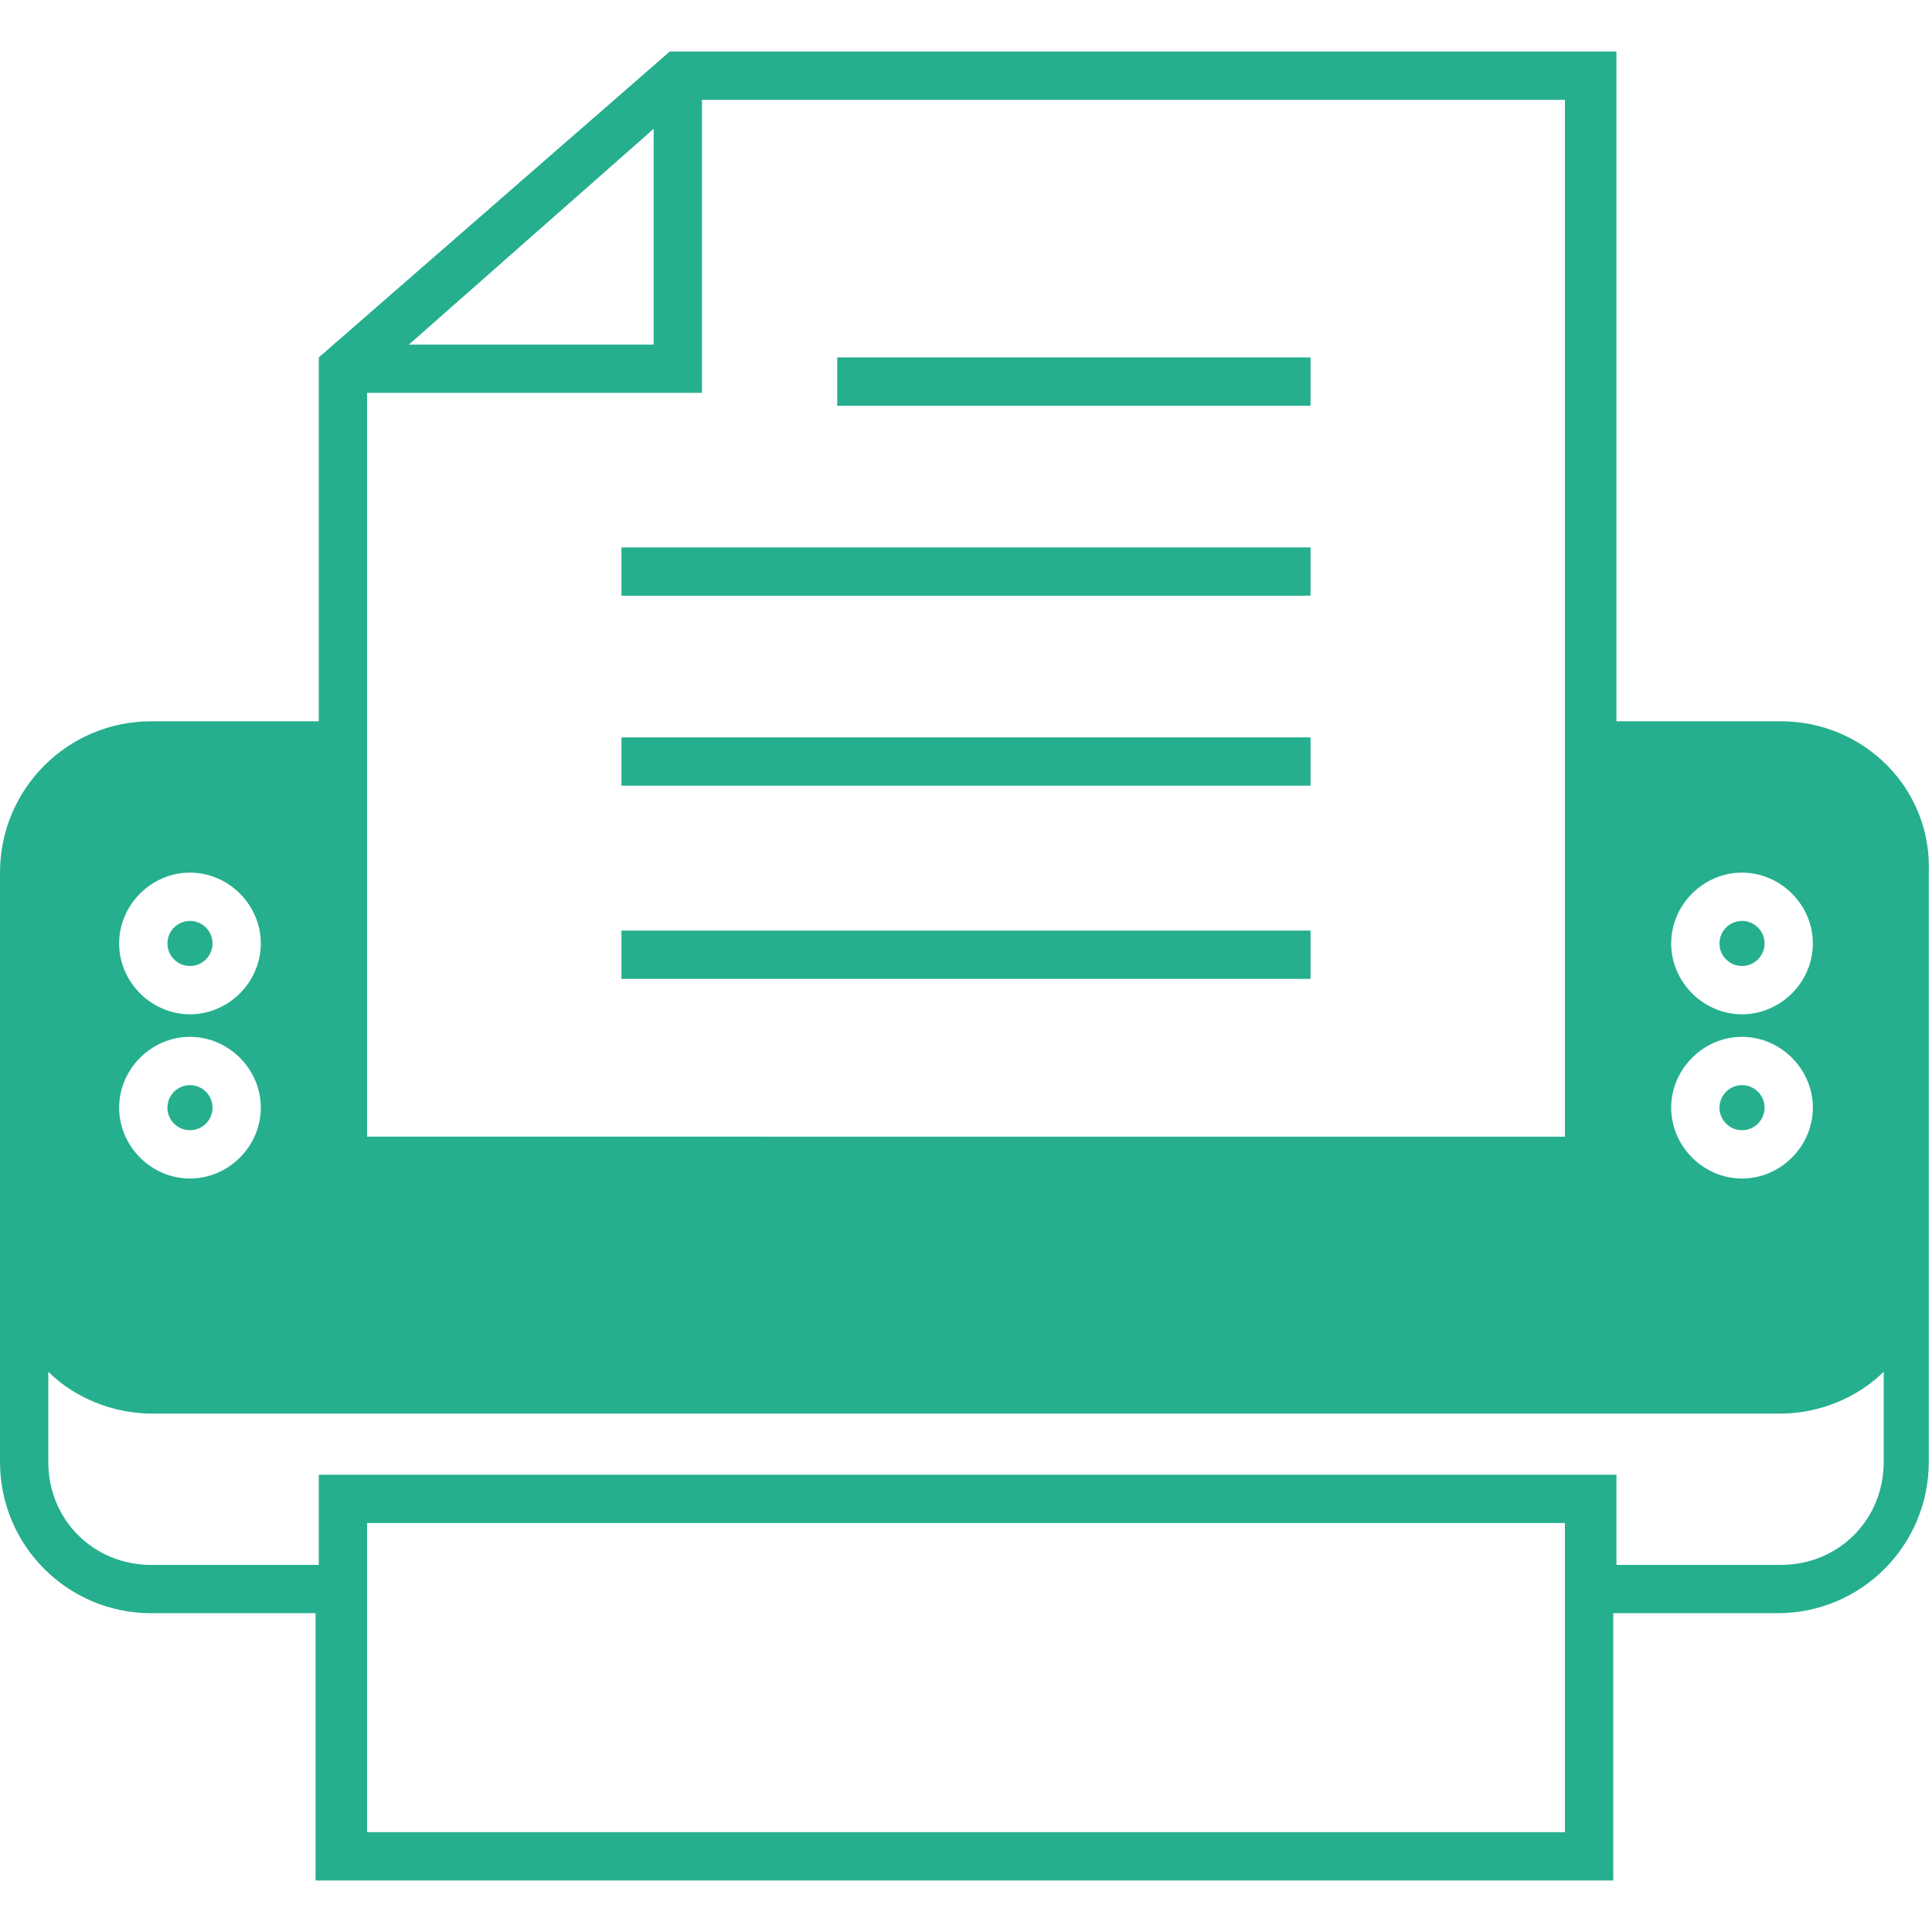 <?xml version="1.0" encoding="utf-8"?>
<!-- Generator: Adobe Illustrator 25.2.3, SVG Export Plug-In . SVG Version: 6.00 Build 0)  -->
<svg version="1.1" id="圖層_1" xmlns="http://www.w3.org/2000/svg" xmlns:xlink="http://www.w3.org/1999/xlink" x="0px" y="0px"
	 viewBox="0 0 60 60" style="enable-background:new 0 0 60 60;" xml:space="preserve">
<style type="text/css">
	.st0{fill:#25AF8F;}
</style>
<g>
	<path class="st0" d="M55.3,22.4h-5.1V1.6H20.8L9.9,11.1v11.3H4.7c-2.6,0-4.7,2.1-4.7,4.7v12v6.3c0,2.6,2.1,4.7,4.7,4.7h5.1v8.3
		h40.3v-8.3h5.1c2.6,0,4.7-2.1,4.7-4.7v-6.3v-12C60,24.5,57.9,22.4,55.3,22.4z M54.1,27.1c1.2,0,2.2,1,2.2,2.2c0,1.2-1,2.2-2.2,2.2
		c-1.2,0-2.2-1-2.2-2.2C51.9,28.1,52.9,27.1,54.1,27.1z M54.1,32.2c1.2,0,2.2,1,2.2,2.2c0,1.2-1,2.2-2.2,2.2c-1.2,0-2.2-1-2.2-2.2
		C51.9,33.2,52.9,32.2,54.1,32.2z M20.3,4v6.7h-7.6L20.3,4z M11.4,12.2h10.4V3.1h26.8v32.2H11.4V12.2z M5.9,27.1
		c1.2,0,2.2,1,2.2,2.2c0,1.2-1,2.2-2.2,2.2c-1.2,0-2.2-1-2.2-2.2C3.7,28.1,4.7,27.1,5.9,27.1z M5.9,32.2c1.2,0,2.2,1,2.2,2.2
		c0,1.2-1,2.2-2.2,2.2c-1.2,0-2.2-1-2.2-2.2C3.7,33.2,4.7,32.2,5.9,32.2z M48.6,56.9H11.4v-9.6h37.2V56.9z M58.5,45.4
		c0,1.8-1.4,3.2-3.2,3.2h-5.1v-2.8H9.9v2.8H4.7c-1.8,0-3.2-1.4-3.2-3.2v-2.8c0.8,0.8,2,1.3,3.2,1.3h50.6c1.2,0,2.4-0.5,3.2-1.3V45.4
		z"/>
	<circle class="st0" cx="54.1" cy="29.3" r="0.7"/>
	<circle class="st0" cx="54.1" cy="34.4" r="0.7"/>
	<circle class="st0" cx="5.9" cy="34.4" r="0.7"/>
	<circle class="st0" cx="5.9" cy="29.3" r="0.7"/>
	<rect x="19.3" y="28.9" class="st0" width="21.4" height="1.5"/>
	<rect x="19.3" y="22.9" class="st0" width="21.4" height="1.5"/>
	<rect x="19.3" y="17" class="st0" width="21.4" height="1.5"/>
	<rect x="26" y="11.1" class="st0" width="14.7" height="1.5"/>
</g>
</svg>
